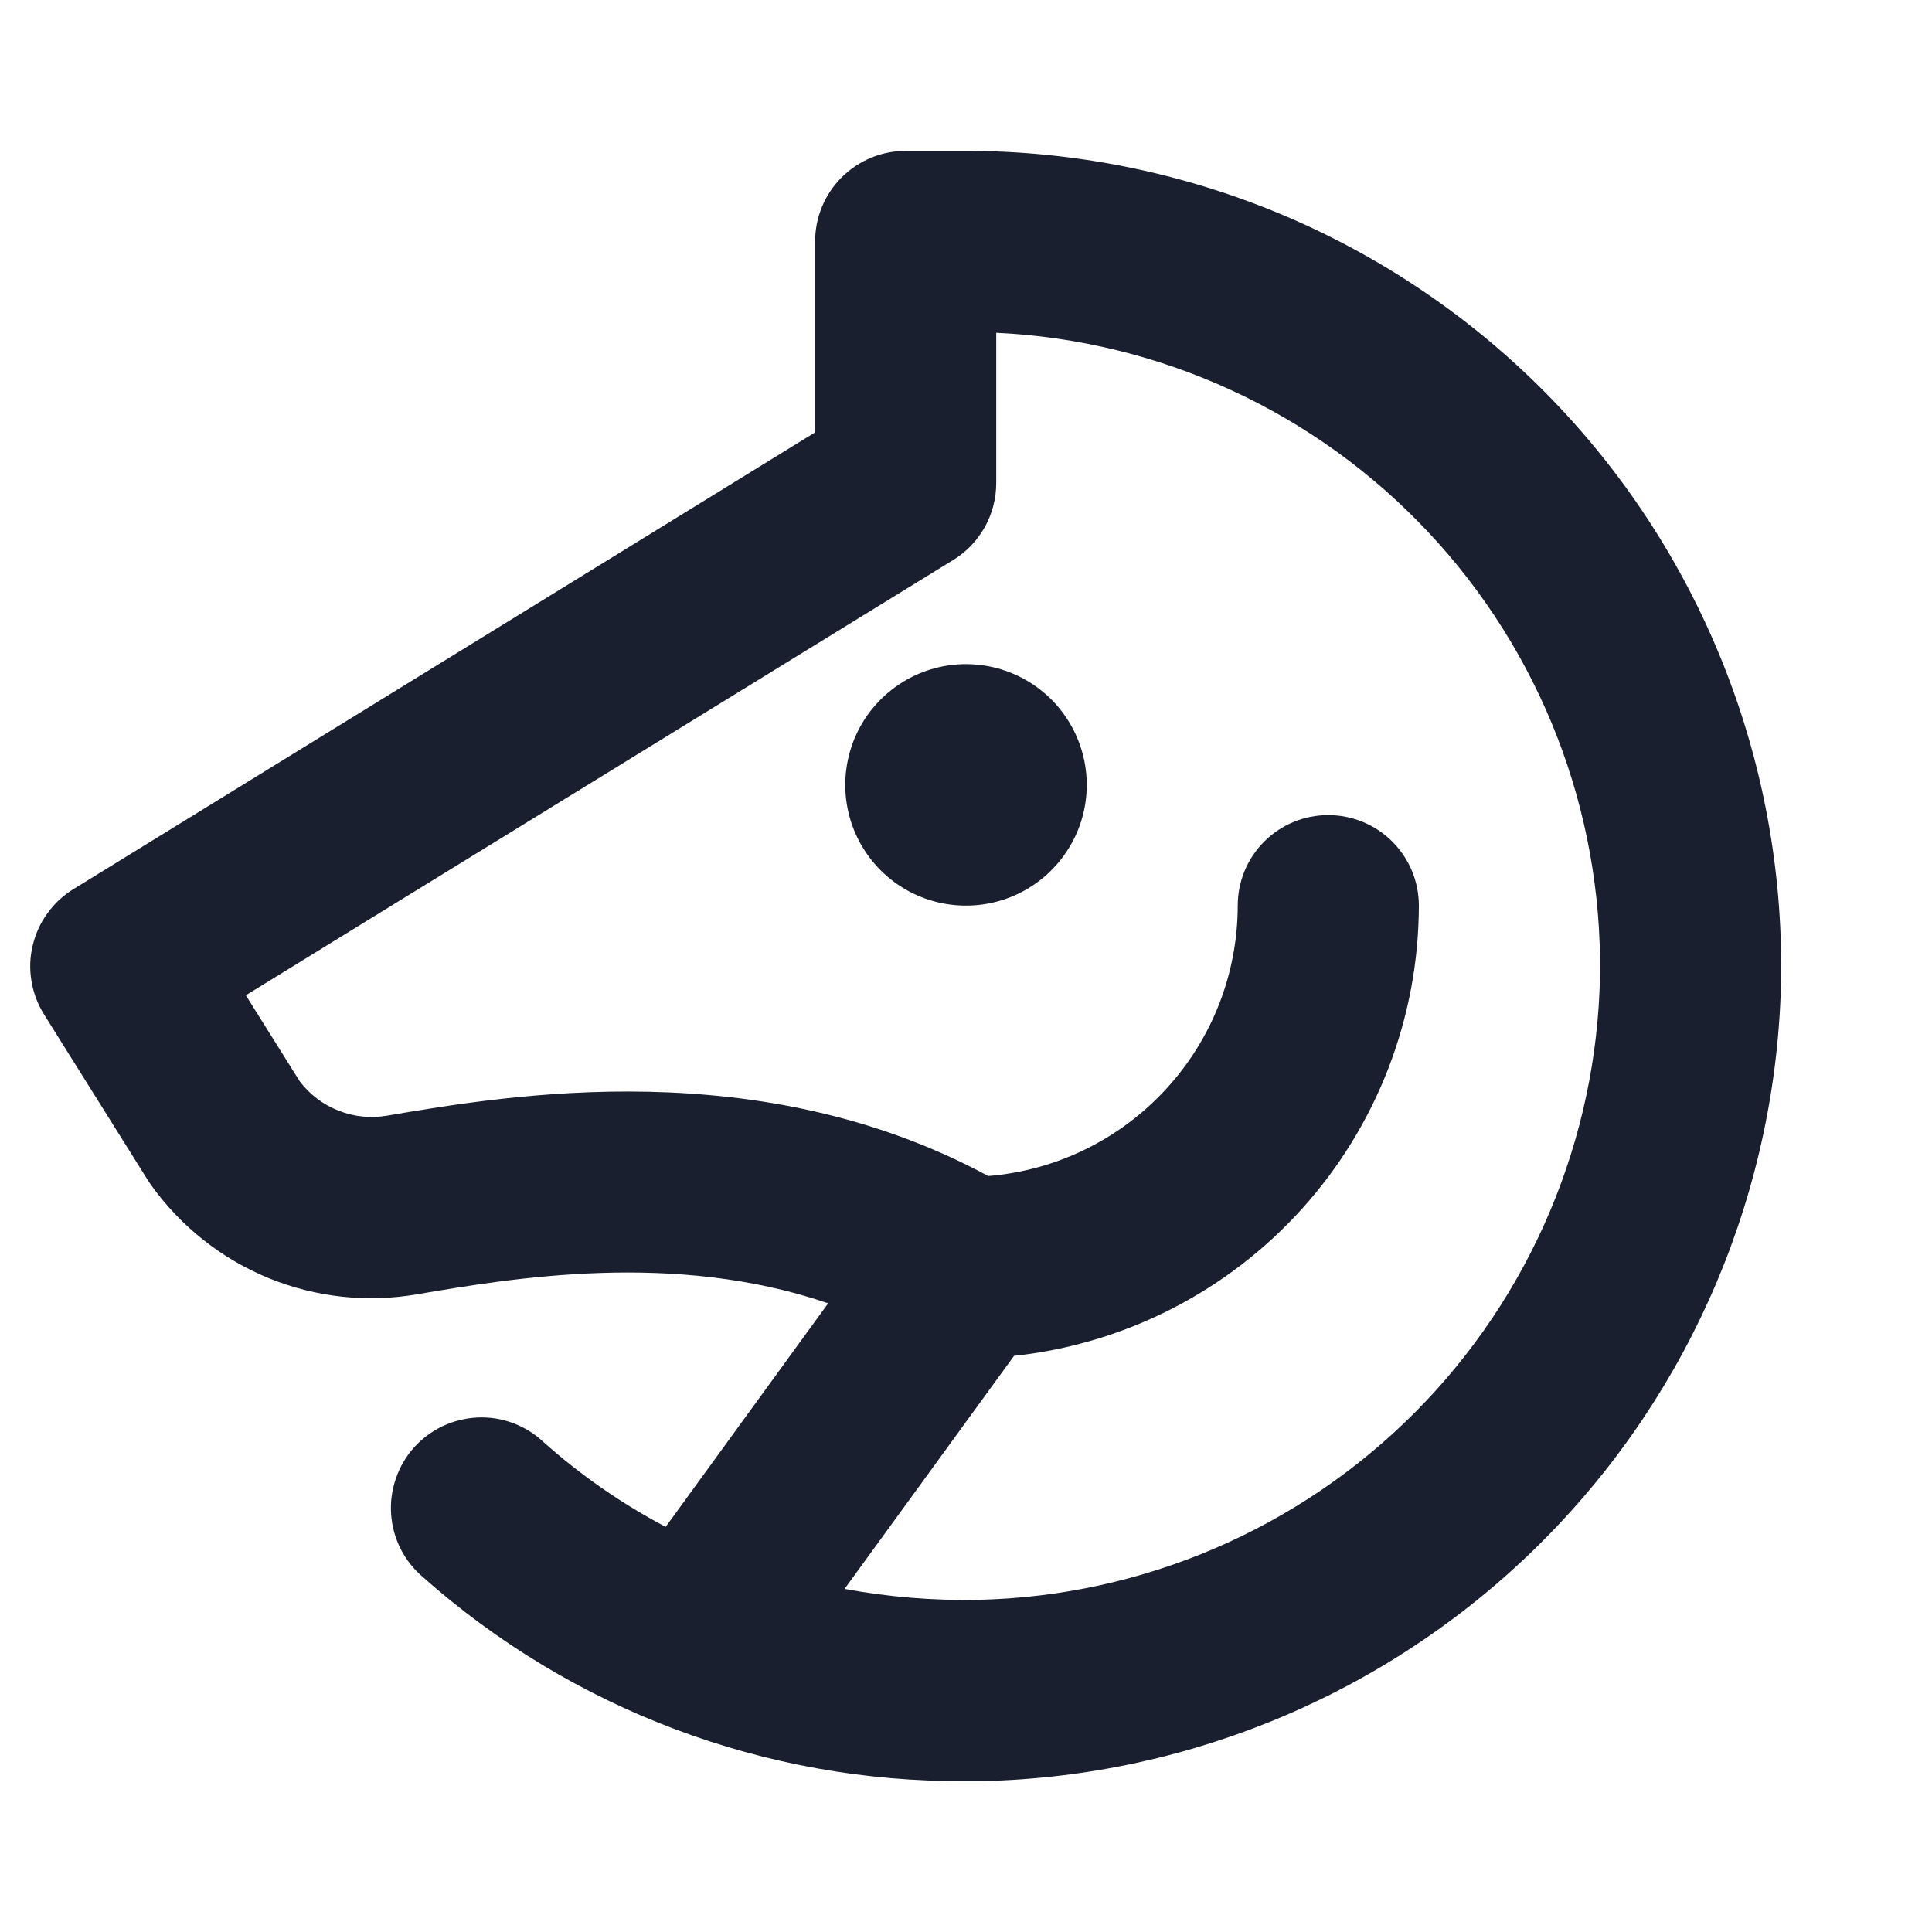 <svg width="20" height="20" viewBox="0 0 20 20" fill="none" xmlns="http://www.w3.org/2000/svg">
<path d="M11.25 8.125C11.25 8.372 11.177 8.614 11.039 8.819C10.902 9.025 10.707 9.185 10.478 9.28C10.25 9.374 9.999 9.399 9.756 9.351C9.514 9.303 9.291 9.184 9.116 9.009C8.941 8.834 8.822 8.611 8.774 8.369C8.726 8.126 8.751 7.875 8.845 7.647C8.94 7.418 9.1 7.223 9.306 7.086C9.511 6.948 9.753 6.875 10 6.875C10.332 6.875 10.649 7.007 10.884 7.241C11.118 7.476 11.25 7.793 11.25 8.125ZM18.438 10.12C18.401 12.306 17.52 14.393 15.979 15.943C14.438 17.494 12.356 18.388 10.17 18.438H9.995C7.925 18.451 5.923 17.698 4.375 16.323C4.28 16.242 4.202 16.143 4.146 16.031C4.09 15.92 4.057 15.798 4.049 15.673C4.04 15.549 4.057 15.424 4.098 15.306C4.138 15.187 4.202 15.079 4.285 14.985C4.369 14.892 4.47 14.817 4.583 14.763C4.696 14.71 4.818 14.68 4.943 14.674C5.068 14.668 5.192 14.688 5.309 14.731C5.427 14.775 5.534 14.841 5.625 14.927C6.01 15.27 6.435 15.566 6.891 15.806L8.573 13.492C6.98 12.945 5.299 13.232 4.32 13.398C3.802 13.488 3.268 13.43 2.781 13.231C2.294 13.031 1.873 12.698 1.566 12.27C1.555 12.254 1.543 12.237 1.532 12.22L0.456 10.501C0.39 10.396 0.346 10.279 0.326 10.157C0.305 10.035 0.309 9.91 0.338 9.79C0.366 9.67 0.417 9.556 0.49 9.456C0.562 9.355 0.653 9.27 0.759 9.205L8.438 4.476V2.5C8.438 2.251 8.536 2.013 8.712 1.837C8.888 1.661 9.126 1.562 9.375 1.562H10C11.118 1.562 12.225 1.785 13.257 2.216C14.288 2.647 15.224 3.28 16.009 4.076C16.794 4.872 17.413 5.816 17.83 6.854C18.247 7.891 18.453 9.001 18.438 10.12ZM16.563 10.094C16.587 8.391 15.949 6.746 14.782 5.505C13.616 4.264 12.013 3.525 10.313 3.445V5C10.313 5.16 10.272 5.318 10.194 5.457C10.115 5.597 10.003 5.715 9.866 5.798L2.545 10.303L3.103 11.194C3.207 11.331 3.346 11.436 3.506 11.498C3.665 11.561 3.839 11.578 4.008 11.549C5.276 11.334 7.867 10.896 10.23 12.174C10.933 12.117 11.589 11.797 12.067 11.278C12.546 10.76 12.812 10.081 12.813 9.375C12.813 9.126 12.911 8.888 13.087 8.712C13.263 8.536 13.501 8.438 13.75 8.438C13.999 8.438 14.237 8.536 14.413 8.712C14.589 8.888 14.688 9.126 14.688 9.375C14.686 10.532 14.257 11.647 13.484 12.507C12.711 13.367 11.647 13.912 10.497 14.036L8.743 16.448C9.201 16.533 9.667 16.571 10.134 16.561C11.833 16.521 13.45 15.825 14.649 14.62C15.847 13.415 16.533 11.793 16.563 10.094Z" fill="#191F2E"/>
</svg>
